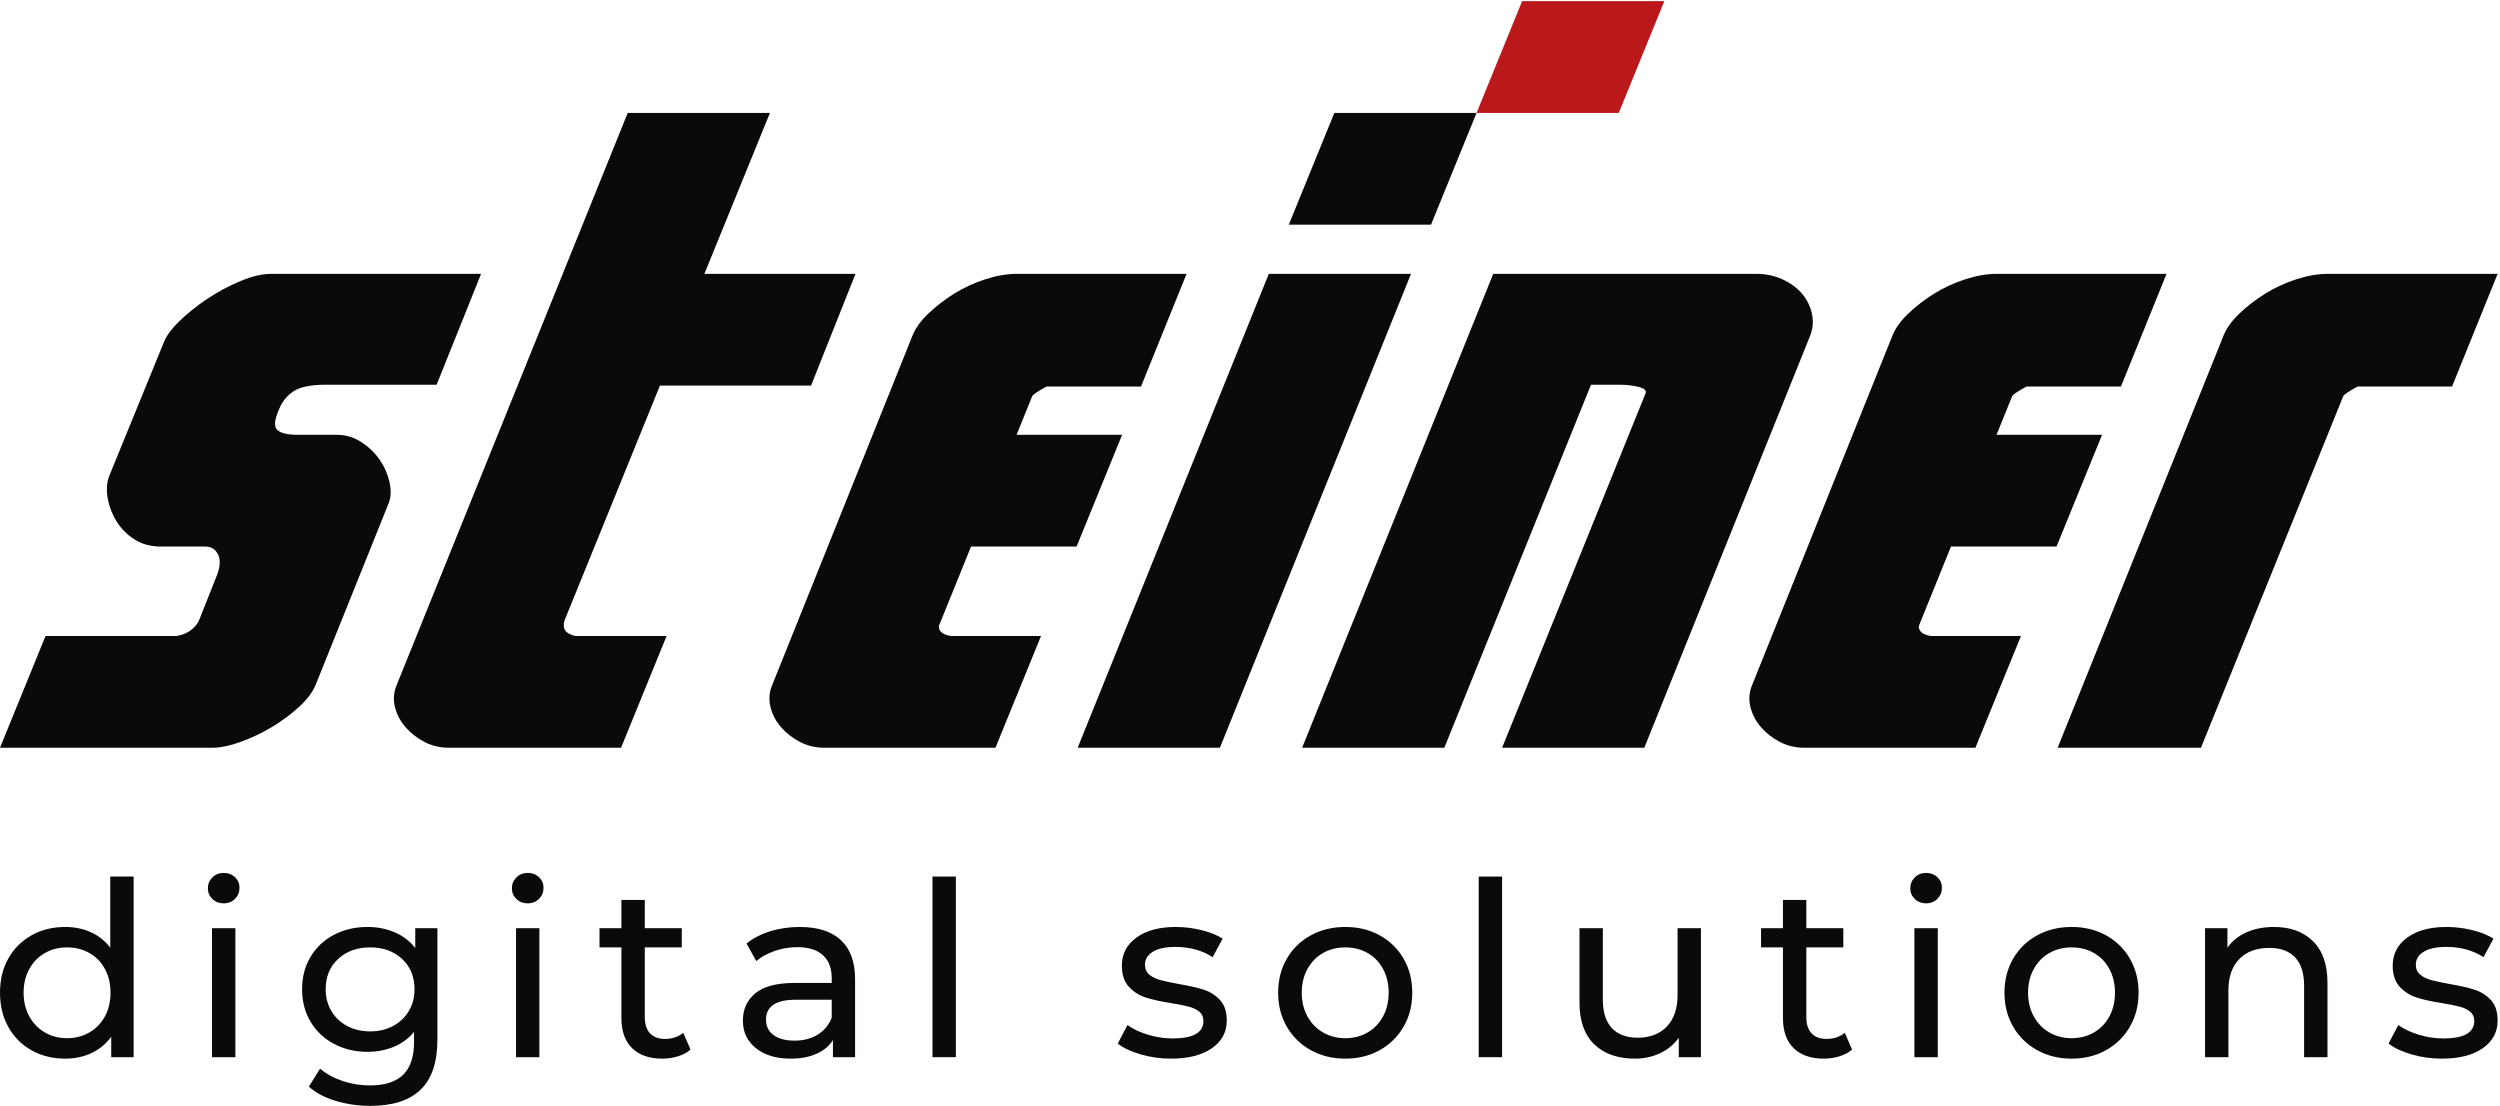<?xml version="1.0" encoding="UTF-8" standalone="no"?>
<!DOCTYPE svg PUBLIC "-//W3C//DTD SVG 1.1//EN" "http://www.w3.org/Graphics/SVG/1.1/DTD/svg11.dtd">
<svg width="100%" height="100%" viewBox="0 0 2421 1071" version="1.1" xmlns="http://www.w3.org/2000/svg" xmlns:xlink="http://www.w3.org/1999/xlink" xml:space="preserve" xmlns:serif="http://www.serif.com/" style="fill-rule:evenodd;clip-rule:evenodd;stroke-linejoin:round;stroke-miterlimit:2;">
    <g transform="matrix(4.167,0,0,4.167,0,0)">
        <path d="M20.76,239.944C22.306,239.059 23.512,237.815 24.38,236.211C25.248,234.609 25.682,232.771 25.682,230.697C25.682,228.622 25.248,226.784 24.38,225.18C23.512,223.578 22.306,222.343 20.76,221.475C19.213,220.608 17.498,220.173 15.612,220.173C13.689,220.173 11.964,220.608 10.436,221.475C8.909,222.343 7.702,223.578 6.816,225.18C5.929,226.784 5.486,228.622 5.486,230.697C5.486,232.771 5.929,234.609 6.816,236.211C7.702,237.815 8.909,239.059 10.436,239.944C11.964,240.831 13.689,241.274 15.612,241.274C17.498,241.274 19.213,240.831 20.76,239.944ZM31.055,203.712L31.055,245.686L25.851,245.686L25.851,240.935C24.644,242.594 23.117,243.858 21.269,244.725C19.421,245.593 17.384,246.026 15.16,246.026C12.255,246.026 9.653,245.386 7.353,244.103C5.052,242.82 3.252,241.019 1.951,238.7C0.65,236.381 0,233.714 0,230.697C0,227.679 0.65,225.02 1.951,222.72C3.252,220.419 5.052,218.629 7.353,217.346C9.653,216.063 12.255,215.423 15.16,215.423C17.309,215.423 19.289,215.827 21.099,216.638C22.91,217.45 24.418,218.646 25.625,220.231L25.625,203.712L31.055,203.712Z" style="fill:rgb(11,9,10);fill-rule:nonzero;"/>
        <path d="M49.27,215.705L54.701,215.705L54.701,245.686L49.27,245.686L49.27,215.705ZM49.355,208.918C48.657,208.238 48.308,207.409 48.308,206.429C48.308,205.449 48.657,204.609 49.355,203.911C50.052,203.213 50.929,202.864 51.985,202.864C53.041,202.864 53.917,203.194 54.616,203.855C55.313,204.514 55.662,205.334 55.662,206.315C55.662,207.332 55.313,208.19 54.616,208.889C53.917,209.587 53.041,209.936 51.985,209.936C50.929,209.936 50.052,209.596 49.355,208.918Z" style="fill:rgb(11,9,10);fill-rule:nonzero;"/>
        <path d="M91.328,238.445C92.893,237.616 94.119,236.457 95.005,234.966C95.891,233.477 96.334,231.79 96.334,229.903C96.334,226.999 95.372,224.653 93.45,222.861C91.526,221.07 89.056,220.173 86.039,220.173C82.985,220.173 80.496,221.07 78.572,222.861C76.648,224.653 75.687,226.999 75.687,229.903C75.687,231.79 76.13,233.477 77.016,234.966C77.902,236.457 79.128,237.616 80.694,238.445C82.258,239.276 84.04,239.691 86.039,239.691C87.999,239.691 89.763,239.276 91.328,238.445ZM101.653,215.705L101.653,241.614C101.653,246.855 100.351,250.73 97.748,253.238C95.147,255.746 91.262,256.999 86.096,256.999C83.267,256.999 80.571,256.612 78.007,255.841C75.441,255.066 73.368,253.964 71.784,252.531L74.387,248.345C75.781,249.552 77.507,250.503 79.562,251.201C81.617,251.899 83.738,252.248 85.926,252.248C89.433,252.248 92.026,251.418 93.704,249.759C95.382,248.099 96.221,245.573 96.221,242.18L96.221,239.803C94.938,241.351 93.365,242.509 91.498,243.282C89.631,244.055 87.603,244.441 85.417,244.441C82.551,244.441 79.958,243.83 77.639,242.603C75.319,241.378 73.499,239.662 72.18,237.455C70.859,235.25 70.2,232.732 70.2,229.903C70.2,227.076 70.859,224.558 72.18,222.352C73.499,220.146 75.319,218.44 77.639,217.232C79.958,216.026 82.551,215.423 85.417,215.423C87.68,215.423 89.782,215.837 91.724,216.666C93.666,217.498 95.26,218.722 96.504,220.343L96.504,215.705L101.653,215.705Z" style="fill:rgb(11,9,10);fill-rule:nonzero;"/>
        <path d="M119.923,215.705L125.354,215.705L125.354,245.686L119.923,245.686L119.923,215.705ZM120.008,208.918C119.309,208.238 118.961,207.409 118.961,206.429C118.961,205.449 119.309,204.609 120.008,203.911C120.705,203.213 121.582,202.864 122.638,202.864C123.694,202.864 124.571,203.194 125.269,203.855C125.966,204.514 126.315,205.334 126.315,206.315C126.315,207.332 125.966,208.19 125.269,208.889C124.571,209.587 123.694,209.936 122.638,209.936C121.582,209.936 120.705,209.596 120.008,208.918Z" style="fill:rgb(11,9,10);fill-rule:nonzero;"/>
        <path d="M160.482,243.933C159.69,244.611 158.709,245.131 157.541,245.488C156.371,245.846 155.165,246.026 153.921,246.026C150.903,246.026 148.565,245.216 146.906,243.593C145.246,241.973 144.417,239.653 144.417,236.636L144.417,220.173L139.326,220.173L139.326,215.705L144.417,215.705L144.417,209.144L149.847,209.144L149.847,215.705L158.446,215.705L158.446,220.173L149.847,220.173L149.847,236.408C149.847,238.031 150.253,239.276 151.064,240.143C151.874,241.011 153.033,241.444 154.542,241.444C156.201,241.444 157.616,240.974 158.785,240.029L160.482,243.933Z" style="fill:rgb(11,9,10);fill-rule:nonzero;"/>
        <path d="M190.01,240.454C191.517,239.529 192.613,238.22 193.291,236.522L193.291,232.336L184.919,232.336C180.317,232.336 178.017,233.884 178.017,236.974C178.017,238.483 178.602,239.672 179.771,240.539C180.94,241.407 182.561,241.84 184.636,241.84C186.709,241.84 188.501,241.378 190.01,240.454ZM195.412,218.477C197.618,220.513 198.722,223.549 198.722,227.584L198.722,245.686L193.574,245.686L193.574,241.726C192.669,243.123 191.376,244.188 189.699,244.923C188.02,245.658 186.031,246.026 183.731,246.026C180.374,246.026 177.687,245.216 175.67,243.593C173.652,241.973 172.644,239.842 172.644,237.202C172.644,234.561 173.605,232.441 175.529,230.837C177.452,229.235 180.507,228.434 184.693,228.434L193.291,228.434L193.291,227.358C193.291,225.02 192.613,223.228 191.254,221.984C189.897,220.739 187.898,220.117 185.259,220.117C183.485,220.117 181.751,220.41 180.054,220.994C178.357,221.58 176.924,222.361 175.755,223.342L173.491,219.269C175.038,218.024 176.886,217.073 179.036,216.412C181.185,215.752 183.467,215.423 185.88,215.423C190.028,215.423 193.206,216.441 195.412,218.477Z" style="fill:rgb(11,9,10);fill-rule:nonzero;"/>
        <rect x="216.709" y="203.712" width="5.431" height="41.974" style="fill:rgb(11,9,10);fill-rule:nonzero;"/>
        <path d="M265.075,245.036C262.812,244.376 261.039,243.537 259.758,242.518L262.019,238.22C263.34,239.163 264.943,239.917 266.828,240.482C268.714,241.048 270.619,241.33 272.542,241.33C277.294,241.33 279.67,239.973 279.67,237.258C279.67,236.352 279.349,235.637 278.708,235.109C278.066,234.581 277.265,234.195 276.303,233.948C275.342,233.704 273.975,233.43 272.202,233.128C269.789,232.752 267.819,232.317 266.292,231.826C264.764,231.337 263.453,230.508 262.359,229.337C261.265,228.17 260.719,226.529 260.719,224.417C260.719,221.701 261.85,219.524 264.114,217.883C266.376,216.242 269.412,215.423 273.221,215.423C275.22,215.423 277.218,215.667 279.217,216.157C281.215,216.648 282.856,217.309 284.138,218.138L281.819,222.436C279.367,220.853 276.483,220.061 273.165,220.061C270.864,220.061 269.11,220.438 267.903,221.193C266.696,221.947 266.094,222.946 266.094,224.191C266.094,225.171 266.432,225.945 267.111,226.51C267.79,227.076 268.629,227.491 269.629,227.754C270.627,228.019 272.033,228.32 273.844,228.66C276.256,229.074 278.208,229.518 279.698,229.988C281.187,230.46 282.46,231.262 283.516,232.392C284.572,233.523 285.1,235.109 285.1,237.144C285.1,239.861 283.94,242.019 281.621,243.622C279.302,245.224 276.143,246.026 272.146,246.026C269.695,246.026 267.338,245.695 265.075,245.036Z" style="fill:rgb(11,9,10);fill-rule:nonzero;"/>
        <path d="M317.824,239.944C319.351,239.059 320.549,237.815 321.417,236.211C322.284,234.609 322.718,232.771 322.718,230.697C322.718,228.622 322.284,226.784 321.417,225.18C320.549,223.578 319.351,222.343 317.824,221.475C316.297,220.608 314.572,220.173 312.648,220.173C310.725,220.173 309,220.608 307.472,221.475C305.945,222.343 304.738,223.578 303.852,225.18C302.966,226.784 302.523,228.622 302.523,230.697C302.523,232.771 302.966,234.609 303.852,236.211C304.738,237.815 305.945,239.059 307.472,239.944C309,240.831 310.725,241.274 312.648,241.274C314.572,241.274 316.297,240.831 317.824,239.944ZM304.616,244.045C302.24,242.727 300.382,240.906 299.044,238.586C297.705,236.268 297.036,233.638 297.036,230.697C297.036,227.754 297.705,225.124 299.044,222.805C300.382,220.486 302.24,218.675 304.616,217.373C306.991,216.074 309.669,215.423 312.648,215.423C315.627,215.423 318.296,216.074 320.653,217.373C323.01,218.675 324.858,220.486 326.197,222.805C327.534,225.124 328.205,227.754 328.205,230.697C328.205,233.638 327.534,236.268 326.197,238.586C324.858,240.906 323.01,242.727 320.653,244.045C318.296,245.367 315.627,246.026 312.648,246.026C309.669,246.026 306.991,245.367 304.616,244.045Z" style="fill:rgb(11,9,10);fill-rule:nonzero;"/>
        <rect x="343.647" y="203.712" width="5.431" height="41.974" style="fill:rgb(11,9,10);fill-rule:nonzero;"/>
        <path d="M395.294,215.705L395.294,245.686L390.146,245.686L390.146,241.161C389.052,242.708 387.609,243.904 385.819,244.754C384.027,245.602 382.076,246.026 379.964,246.026C375.967,246.026 372.817,244.923 370.517,242.717C368.217,240.51 367.067,237.258 367.067,232.958L367.067,215.705L372.497,215.705L372.497,232.336C372.497,235.241 373.195,237.438 374.59,238.926C375.985,240.416 377.984,241.161 380.586,241.161C383.452,241.161 385.714,240.294 387.374,238.559C389.033,236.825 389.864,234.373 389.864,231.205L389.864,215.705L395.294,215.705Z" style="fill:rgb(11,9,10);fill-rule:nonzero;"/>
        <path d="M430.421,243.933C429.63,244.611 428.648,245.131 427.48,245.488C426.31,245.846 425.104,246.026 423.86,246.026C420.842,246.026 418.504,245.216 416.845,243.593C415.185,241.973 414.356,239.653 414.356,236.636L414.356,220.173L409.265,220.173L409.265,215.705L414.356,215.705L414.356,209.144L419.786,209.144L419.786,215.705L428.385,215.705L428.385,220.173L419.786,220.173L419.786,236.408C419.786,238.031 420.192,239.276 421.003,240.143C421.813,241.011 422.973,241.444 424.482,241.444C426.141,241.444 427.555,240.974 428.725,240.029L430.421,243.933Z" style="fill:rgb(11,9,10);fill-rule:nonzero;"/>
        <path d="M444.903,215.705L450.334,215.705L450.334,245.686L444.903,245.686L444.903,215.705ZM444.988,208.918C444.29,208.238 443.941,207.409 443.941,206.429C443.941,205.449 444.29,204.609 444.988,203.911C445.685,203.213 446.562,202.864 447.618,202.864C448.674,202.864 449.551,203.194 450.249,203.855C450.946,204.514 451.295,205.334 451.295,206.315C451.295,207.332 450.946,208.19 450.249,208.889C449.551,209.587 448.674,209.936 447.618,209.936C446.562,209.936 445.685,209.596 444.988,208.918Z" style="fill:rgb(11,9,10);fill-rule:nonzero;"/>
        <path d="M486.621,239.944C488.148,239.059 489.345,237.815 490.213,236.211C491.08,234.609 491.514,232.771 491.514,230.697C491.514,228.622 491.08,226.784 490.213,225.18C489.345,223.578 488.148,222.343 486.621,221.475C485.094,220.608 483.368,220.173 481.445,220.173C479.522,220.173 477.796,220.608 476.269,221.475C474.741,222.343 473.534,223.578 472.649,225.18C471.762,226.784 471.319,228.622 471.319,230.697C471.319,232.771 471.762,234.609 472.649,236.211C473.534,237.815 474.741,239.059 476.269,239.944C477.796,240.831 479.522,241.274 481.445,241.274C483.368,241.274 485.094,240.831 486.621,239.944ZM473.412,244.045C471.036,242.727 469.178,240.906 467.841,238.586C466.502,236.268 465.832,233.638 465.832,230.697C465.832,227.754 466.502,225.124 467.841,222.805C469.178,220.486 471.036,218.675 473.412,217.373C475.788,216.074 478.466,215.423 481.445,215.423C484.424,215.423 487.092,216.074 489.449,217.373C491.806,218.675 493.655,220.486 494.993,222.805C496.331,225.124 497.001,227.754 497.001,230.697C497.001,233.638 496.331,236.268 494.993,238.586C493.655,240.906 491.806,242.727 489.449,244.045C487.092,245.367 484.424,246.026 481.445,246.026C478.466,246.026 475.788,245.367 473.412,244.045Z" style="fill:rgb(11,9,10);fill-rule:nonzero;"/>
        <path d="M537.533,218.731C539.776,220.938 540.899,224.173 540.899,228.434L540.899,245.686L535.468,245.686L535.468,229.055C535.468,226.152 534.77,223.964 533.375,222.494C531.979,221.023 529.98,220.287 527.379,220.287C524.437,220.287 522.117,221.145 520.421,222.861C518.724,224.577 517.875,227.039 517.875,230.243L517.875,245.686L512.445,245.686L512.445,215.705L517.649,215.705L517.649,220.231C518.742,218.685 520.222,217.498 522.09,216.666C523.956,215.837 526.078,215.423 528.453,215.423C532.262,215.423 535.289,216.526 537.533,218.731Z" style="fill:rgb(11,9,10);fill-rule:nonzero;"/>
        <path d="M560.414,245.036C558.152,244.376 556.379,243.537 555.097,242.518L557.36,238.22C558.679,239.163 560.282,239.917 562.168,240.482C564.054,241.048 565.958,241.33 567.882,241.33C572.634,241.33 575.01,239.973 575.01,237.258C575.01,236.352 574.688,235.637 574.048,235.109C573.406,234.581 572.605,234.195 571.643,233.948C570.681,233.704 569.315,233.43 567.542,233.128C565.128,232.752 563.159,232.317 561.631,231.826C560.104,231.337 558.793,230.508 557.699,229.337C556.605,228.17 556.058,226.529 556.058,224.417C556.058,221.701 557.19,219.524 559.453,217.883C561.715,216.242 564.751,215.423 568.56,215.423C570.559,215.423 572.557,215.667 574.556,216.157C576.555,216.648 578.196,217.309 579.478,218.138L577.159,222.436C574.707,220.853 571.822,220.061 568.504,220.061C566.203,220.061 564.45,220.438 563.242,221.193C562.035,221.947 561.433,222.946 561.433,224.191C561.433,225.171 561.772,225.945 562.451,226.51C563.13,227.076 563.969,227.491 564.969,227.754C565.967,228.019 567.373,228.32 569.183,228.66C571.596,229.074 573.548,229.518 575.037,229.988C576.527,230.46 577.799,231.262 578.856,232.392C579.911,233.523 580.439,235.109 580.439,237.144C580.439,239.861 579.28,242.019 576.961,243.622C574.641,245.224 571.482,246.026 567.486,246.026C565.034,246.026 562.678,245.695 560.414,245.036Z" style="fill:rgb(11,9,10);fill-rule:nonzero;"/>
        <path d="M31.242,125.356C29.52,124.248 28.143,122.863 27.11,121.201C26.077,119.539 25.389,117.772 25.045,115.902C24.701,114.032 24.787,112.335 25.303,110.811L37.955,79.851C38.472,78.327 39.676,76.63 41.57,74.76C43.463,72.89 45.658,71.123 48.154,69.461C50.65,67.799 53.231,66.414 55.899,65.306C58.568,64.197 60.934,63.643 63,63.643L111.8,63.643L101.472,89.409L75.652,89.409C72.209,89.409 69.714,89.929 68.164,90.968C66.615,92.007 65.496,93.426 64.808,95.227C63.775,97.582 63.646,99.141 64.42,99.903C65.195,100.664 66.787,101.045 69.197,101.045L78.234,101.045C80.299,101.045 82.193,101.599 83.914,102.707C85.636,103.816 87.056,105.166 88.175,106.759C89.293,108.352 90.068,110.084 90.499,111.954C90.929,113.824 90.886,115.452 90.369,116.837L73.328,159.227C72.639,160.889 71.349,162.586 69.455,164.317C67.562,166.049 65.453,167.607 63.129,168.993C60.806,170.378 58.395,171.52 55.899,172.421C53.404,173.322 51.209,173.772 49.316,173.772L0,173.772L10.585,147.798L41.053,147.798C43.463,147.382 45.184,146.205 46.217,144.266L50.09,134.499C51.123,132.144 51.338,130.31 50.736,128.993C50.133,127.677 49.143,127.019 47.766,127.019L37.438,127.019C35.029,127.019 32.963,126.465 31.242,125.356Z" style="fill:rgb(11,9,10);fill-rule:nonzero;"/>
        <path d="M198.813,63.643L188.485,89.617L153.369,89.617L131.165,144.266C130.647,146.205 131.509,147.382 133.746,147.798L154.919,147.798L144.333,173.772L104.312,173.772C102.246,173.772 100.353,173.322 98.631,172.421C96.91,171.52 95.447,170.378 94.242,168.993C93.037,167.607 92.219,166.049 91.789,164.317C91.358,162.586 91.488,160.889 92.176,159.227L145.882,26.241L178.932,26.241L163.698,63.643L198.813,63.643Z" style="fill:rgb(11,9,10);fill-rule:nonzero;"/>
        <path d="M236.252,63.643L275.756,63.643L265.17,89.825L243.223,89.825C241.158,90.933 240.039,91.695 239.866,92.11L236.252,101.045L260.781,101.045L250.194,127.019L225.665,127.019L218.178,145.512C218.178,146.759 219.124,147.521 221.018,147.798L241.932,147.798L231.346,173.772L191.583,173.772C189.517,173.772 187.624,173.322 185.903,172.421C184.181,171.52 182.718,170.378 181.513,168.993C180.309,167.607 179.491,166.049 179.06,164.317C178.63,162.586 178.76,160.889 179.448,159.227L211.981,78.188C212.669,76.388 213.917,74.621 215.725,72.89C217.533,71.159 219.555,69.6 221.793,68.214C224.03,66.829 226.44,65.721 229.022,64.89C231.604,64.059 234.014,63.643 236.252,63.643Z" style="fill:rgb(11,9,10);fill-rule:nonzero;"/>
        <path d="M294.866,63.643L327.915,63.643L283.505,173.772L250.455,173.772L294.866,63.643Z" style="fill:rgb(11,9,10);fill-rule:nonzero;"/>
        <path d="M332.563,52.214L299.513,52.214L310.099,26.241L343.149,26.241L332.563,52.214Z" style="fill:rgb(11,9,10);fill-rule:nonzero;"/>
        <path d="M376.199,26.241L343.149,26.241L353.736,0.268L386.785,0.268L376.199,26.241Z" style="fill:rgb(186,24,27);fill-rule:nonzero;"/>
        <path d="M382.394,91.487C382.738,90.794 382.222,90.275 380.845,89.929C379.468,89.582 378.005,89.409 376.455,89.409L369.742,89.409L335.66,173.772L302.611,173.772L347.021,63.643L408.214,63.643C410.452,63.643 412.517,64.094 414.411,64.994C416.304,65.894 417.811,67.037 418.929,68.422C420.048,69.808 420.78,71.366 421.124,73.098C421.469,74.83 421.296,76.526 420.607,78.188L382.136,173.772L349.087,173.772L382.394,91.487Z" style="fill:rgb(11,9,10);fill-rule:nonzero;"/>
        <path d="M463.989,63.643L503.493,63.643L492.907,89.825L470.96,89.825C468.894,90.933 467.776,91.695 467.604,92.11L463.989,101.045L488.517,101.045L477.931,127.019L453.402,127.019L445.915,145.512C445.915,146.759 446.861,147.521 448.755,147.798L469.669,147.798L459.083,173.772L419.32,173.772C417.254,173.772 415.361,173.322 413.639,172.421C411.918,171.52 410.455,170.378 409.25,168.993C408.046,167.607 407.228,166.049 406.798,164.317C406.367,162.586 406.496,160.889 407.184,159.227L439.718,78.188C440.407,76.388 441.655,74.621 443.462,72.89C445.269,71.159 447.292,69.6 449.53,68.214C451.767,66.829 454.177,65.721 456.759,64.89C459.341,64.059 461.751,63.643 463.989,63.643Z" style="fill:rgb(11,9,10);fill-rule:nonzero;"/>
        <path d="M540.935,63.643L580.439,63.643L569.853,89.825L547.907,89.825C545.841,90.933 544.722,91.695 544.55,92.11L511.5,173.772L478.192,173.772L516.664,78.188C517.352,76.388 518.599,74.621 520.408,72.89C522.216,71.159 524.237,69.6 526.476,68.214C528.713,66.829 531.123,65.721 533.705,64.89C536.287,64.059 538.697,63.643 540.935,63.643Z" style="fill:rgb(11,9,10);fill-rule:nonzero;"/>
    </g>
</svg>
